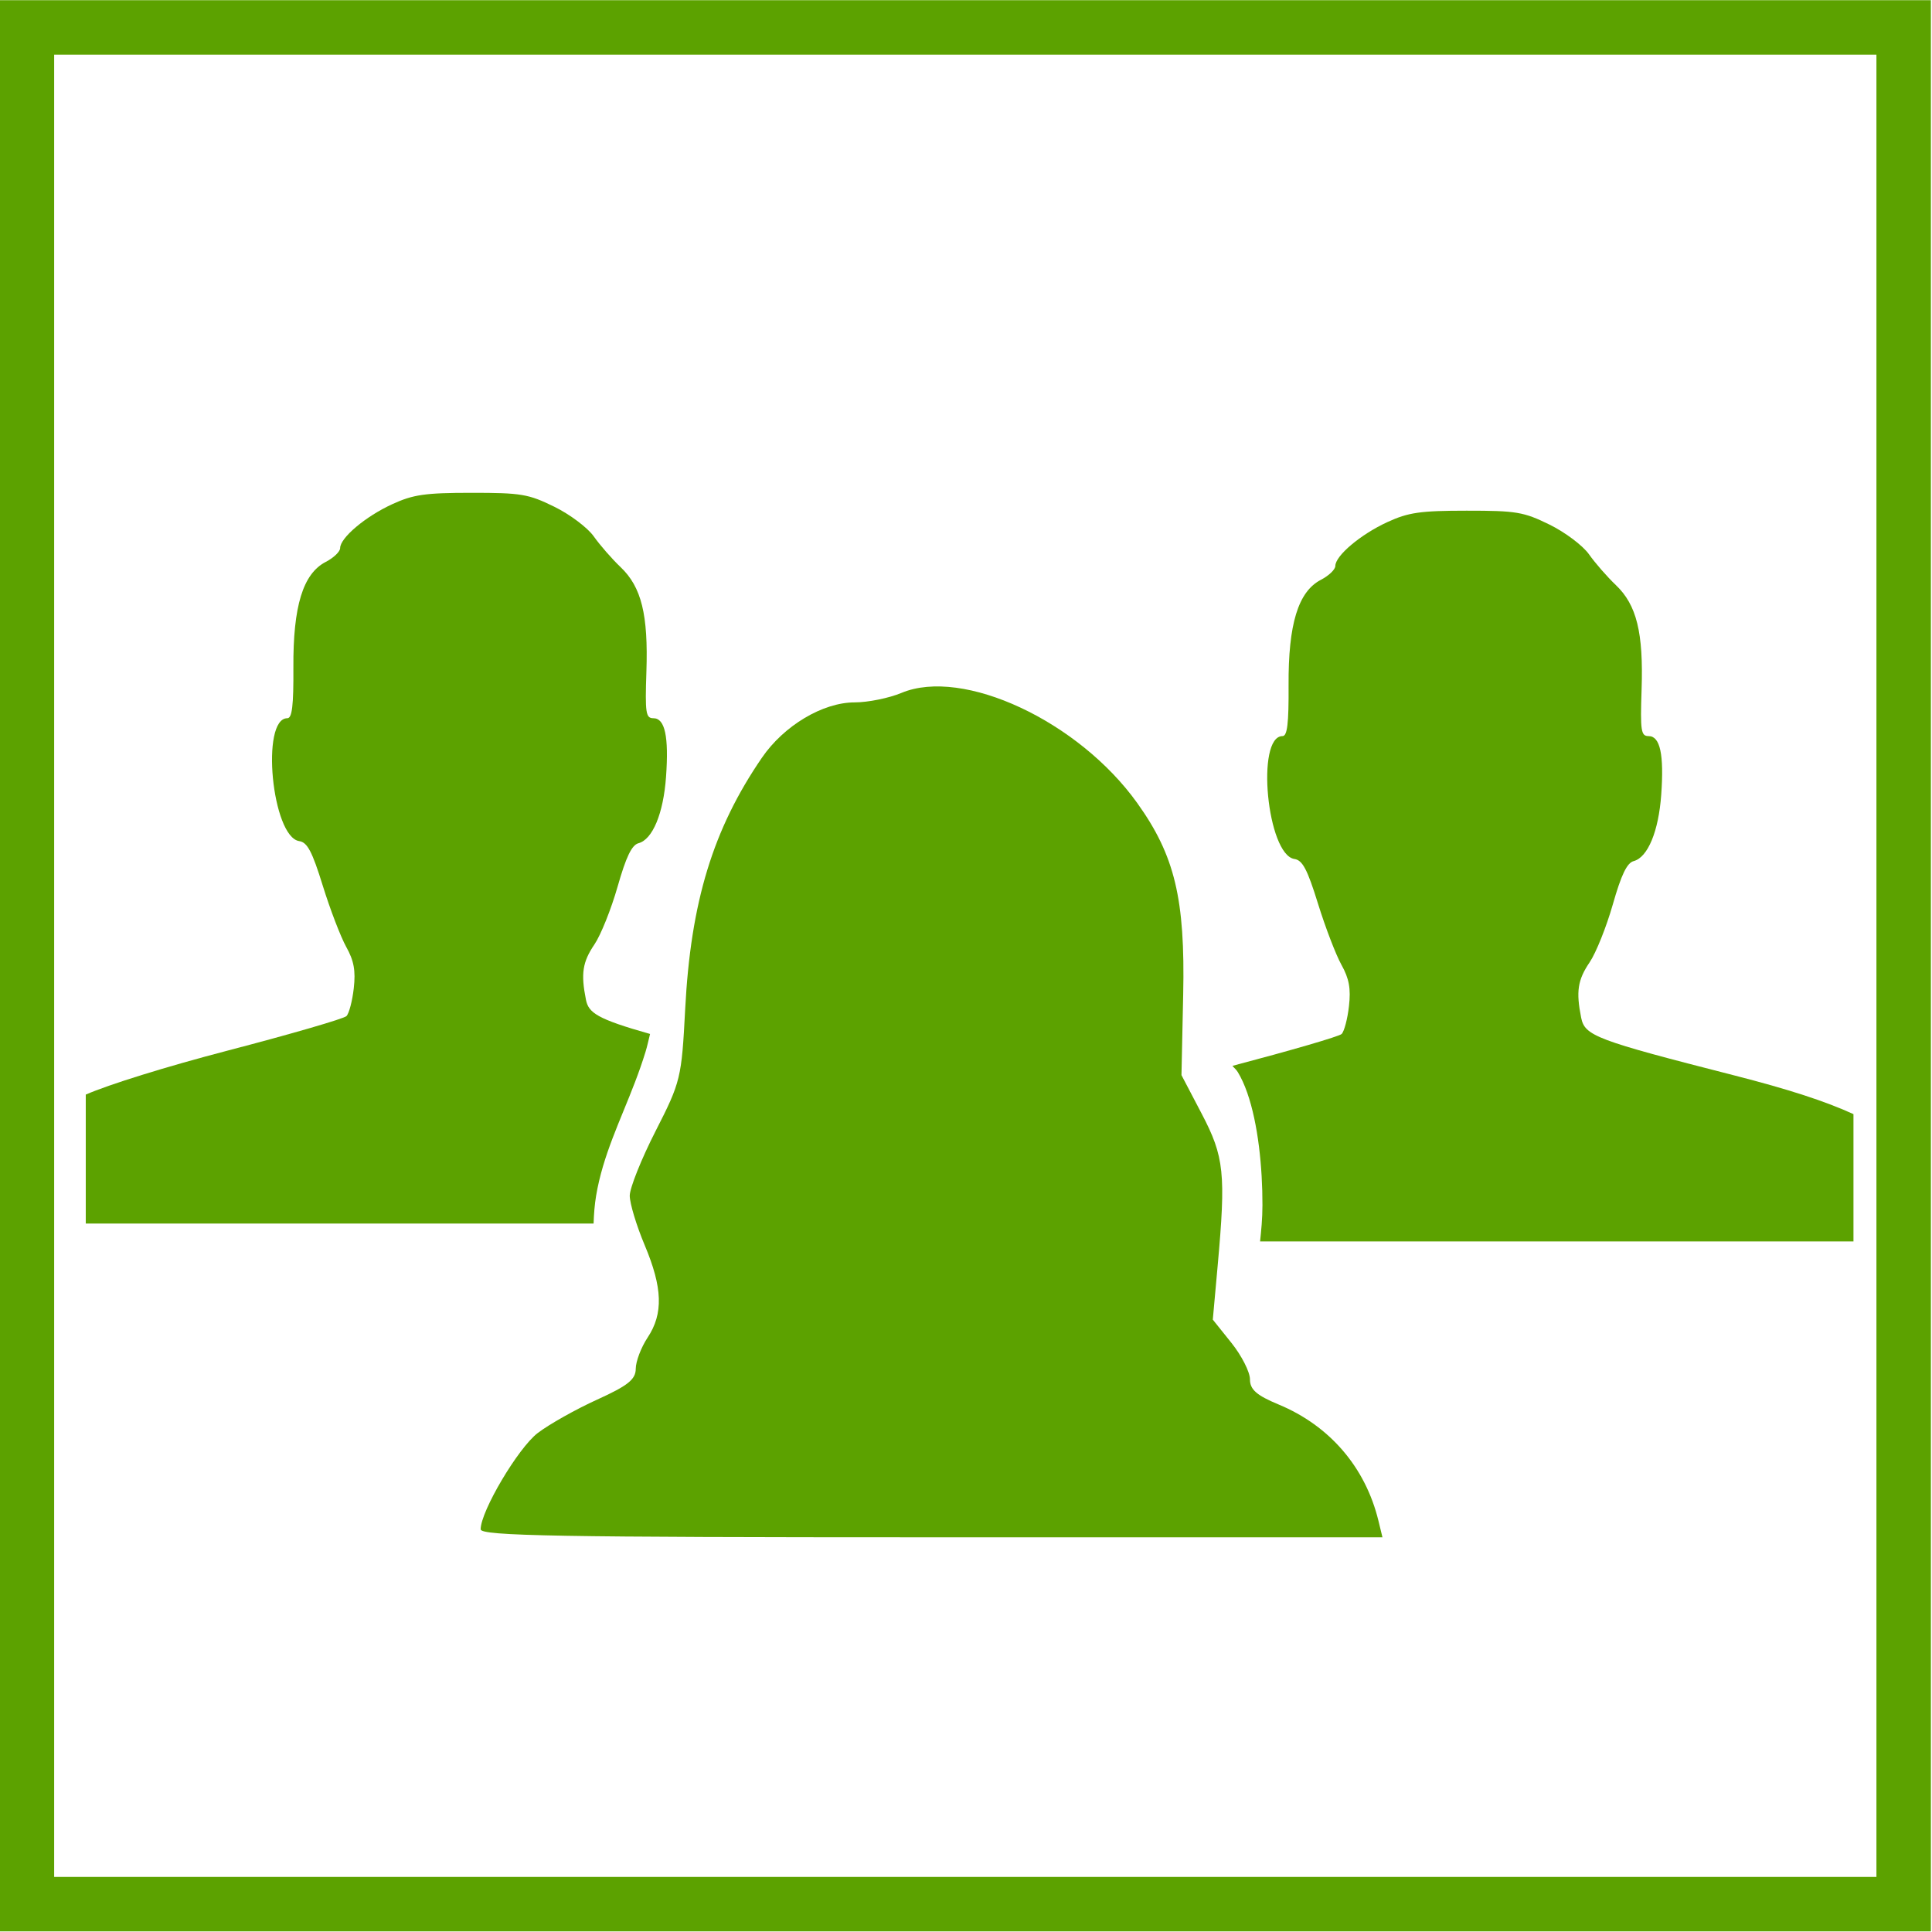 <?xml version="1.0" encoding="UTF-8" standalone="no"?>
<svg
   xmlns:dc="http://purl.org/dc/elements/1.1/"
   xmlns:cc="http://creativecommons.org/ns#"
   xmlns:rdf="http://www.w3.org/1999/02/22-rdf-syntax-ns#"
   xmlns:svg="http://www.w3.org/2000/svg"
   xmlns="http://www.w3.org/2000/svg"
   version="1.1"
   id="svg6977"
   viewBox="0 0 512 512"
   height="512"
   width="512">
  <defs
     id="defs6979" />
  <g
     id="layer10">
    <g
       transform="matrix(0.962,0,0,0.962,-186.532,123.106)"
       style="display:inline"
       id="layer1-3">
      <rect
         y="-120.415"
         x="201.318"
         height="517"
         width="517"
         id="rect4190"
         style="display:inline;fill:none;fill-opacity:1;stroke:#5ca200;stroke-width:15;stroke-linecap:square;stroke-linejoin:miter;stroke-miterlimit:4;stroke-dasharray:none;stroke-dashoffset:0;stroke-opacity:1" />
    </g>
  </g>
  <g
     transform="translate(0,-540.362)"
     id="layer1">
    <path
       transform="translate(0,540.362)"
       id="path7591"
       d="M 22.729 290.076 L 22.729 324.256 L 124.131 324.256 L 157.307 324.256 C 157.391 321.724 157.58 319.256 157.973 316.904 C 158.419 314.23 159.04 311.655 159.783 309.133 C 160.527 306.611 161.392 304.142 162.324 301.686 C 164.189 296.773 166.325 291.906 168.297 286.738 C 169.283 284.154 170.229 281.494 171.08 278.717 C 171.539 277.219 171.878 275.581 172.273 274.008 C 158.206 270.038 155.972 268.388 155.285 264.953 C 153.899 258.023 154.371 254.939 157.533 250.279 C 159.215 247.801 161.981 240.897 163.678 234.938 C 165.918 227.071 167.431 223.927 169.205 223.463 C 172.944 222.485 175.812 215.577 176.506 205.877 C 177.27 195.194 176.224 190.334 173.16 190.338 C 171.137 190.341 170.933 188.987 171.303 178 C 171.81 162.923 170.001 155.569 164.488 150.32 C 162.195 148.136 158.989 144.466 157.365 142.164 C 155.734 139.85 151.05 136.327 146.895 134.287 C 140.034 130.919 138.114 130.597 124.934 130.602 C 112.651 130.606 109.511 131.058 103.928 133.625 C 96.837 136.885 90.141 142.532 90.141 145.25 C 90.141 146.18 88.423 147.828 86.322 148.914 C 80.296 152.03 77.652 160.656 77.75 176.877 C 77.811 186.96 77.41 190.334 76.154 190.334 C 69.008 190.334 72.052 221.823 79.303 222.904 C 81.448 223.224 82.725 225.644 85.539 234.721 C 87.485 240.999 90.286 248.303 91.762 250.953 C 93.803 254.618 94.279 257.238 93.754 261.898 C 93.374 265.269 92.5 268.59 91.811 269.279 C 91.121 269.968 77.023 274.063 60.48 278.379 C 43.888 282.707 28.837 287.416 22.729 290.076 z "
       style="fill:#5ca200;fill-opacity:1" />
    <path
       id="path7585"
       d="m 127.38,945.643 c 0,-4.794 9.937,-21.559 15.122,-25.515 3.049,-2.326 10.14,-6.312 15.756,-8.859 8.135,-3.689 10.214,-5.351 10.223,-8.171 0.006,-1.947 1.423,-5.674 3.15,-8.281 4.192,-6.33 3.971,-13.184 -0.79,-24.496 -2.173,-5.163 -3.951,-11.054 -3.951,-13.091 0,-2.037 3.085,-9.75 6.856,-17.139 6.646,-13.024 6.886,-14.014 7.834,-32.299 1.472,-28.394 7.369,-47.709 20.342,-66.633 5.836,-8.513 16.136,-14.656 24.574,-14.656 3.512,0 9.094,-1.132 12.406,-2.516 16.321,-6.819 46.929,7.474 62.464,29.169 9.971,13.924 12.732,25.426 12.19,50.788 l -0.455,21.336 5.381,10.273 c 5.951,11.361 6.416,15.818 4.206,40.301 l -1.284,14.224 4.924,6.144 c 2.708,3.379 4.924,7.729 4.924,9.667 0,2.718 1.738,4.246 7.608,6.685 13.547,5.63 23.01,16.665 26.449,30.843 l 1.054,4.346 -119.493,0 c -98.833,0 -119.493,-0.366 -119.493,-2.118 z"
       style="fill:#5ca200;fill-opacity:1" />
    <path
       transform="translate(0,540.362)"
       id="path7591-0"
       d="M 326.607 282.463 C 327.073 283.03 327.604 283.417 328.023 284.105 C 328.971 285.662 329.802 287.511 330.525 289.572 C 331.249 291.633 331.863 293.905 332.379 296.311 C 332.894 298.716 333.312 301.254 333.637 303.844 C 333.962 306.434 334.194 309.076 334.346 311.691 C 334.497 314.306 334.567 316.895 334.562 319.375 C 334.556 323.058 334.238 326.045 333.934 328.992 L 387.869 328.992 L 491.188 328.992 L 491.188 295.254 C 483.77 291.859 474.138 288.708 459.408 284.945 C 422.922 275.625 419.987 274.516 419.021 269.689 C 417.635 262.759 418.107 259.675 421.27 255.016 C 422.951 252.537 425.717 245.635 427.414 239.676 C 429.654 231.809 431.169 228.665 432.943 228.201 C 436.682 227.223 439.548 220.315 440.242 210.615 C 441.007 199.932 439.96 195.07 436.896 195.074 C 434.873 195.077 434.669 193.724 435.039 182.736 C 435.546 167.66 433.737 160.307 428.225 155.059 C 425.931 152.875 422.725 149.203 421.102 146.9 C 419.47 144.587 414.786 141.064 410.631 139.023 C 403.77 135.655 401.85 135.333 388.67 135.338 C 376.388 135.343 373.247 135.796 367.664 138.363 C 360.573 141.624 353.877 147.268 353.877 149.986 C 353.877 150.916 352.159 152.566 350.059 153.652 C 344.033 156.769 341.389 165.392 341.486 181.613 C 341.547 191.696 341.146 195.07 339.891 195.07 C 332.744 195.07 335.788 226.559 343.039 227.641 C 345.184 227.961 346.461 230.38 349.275 239.457 C 351.222 245.735 354.022 253.039 355.498 255.689 C 357.539 259.354 358.016 261.976 357.49 266.637 C 357.11 270.007 356.236 273.328 355.547 274.018 C 354.896 274.669 341.948 278.418 326.607 282.463 z "
       style="fill:#5ca200;fill-opacity:1" />
  </g>
</svg>
